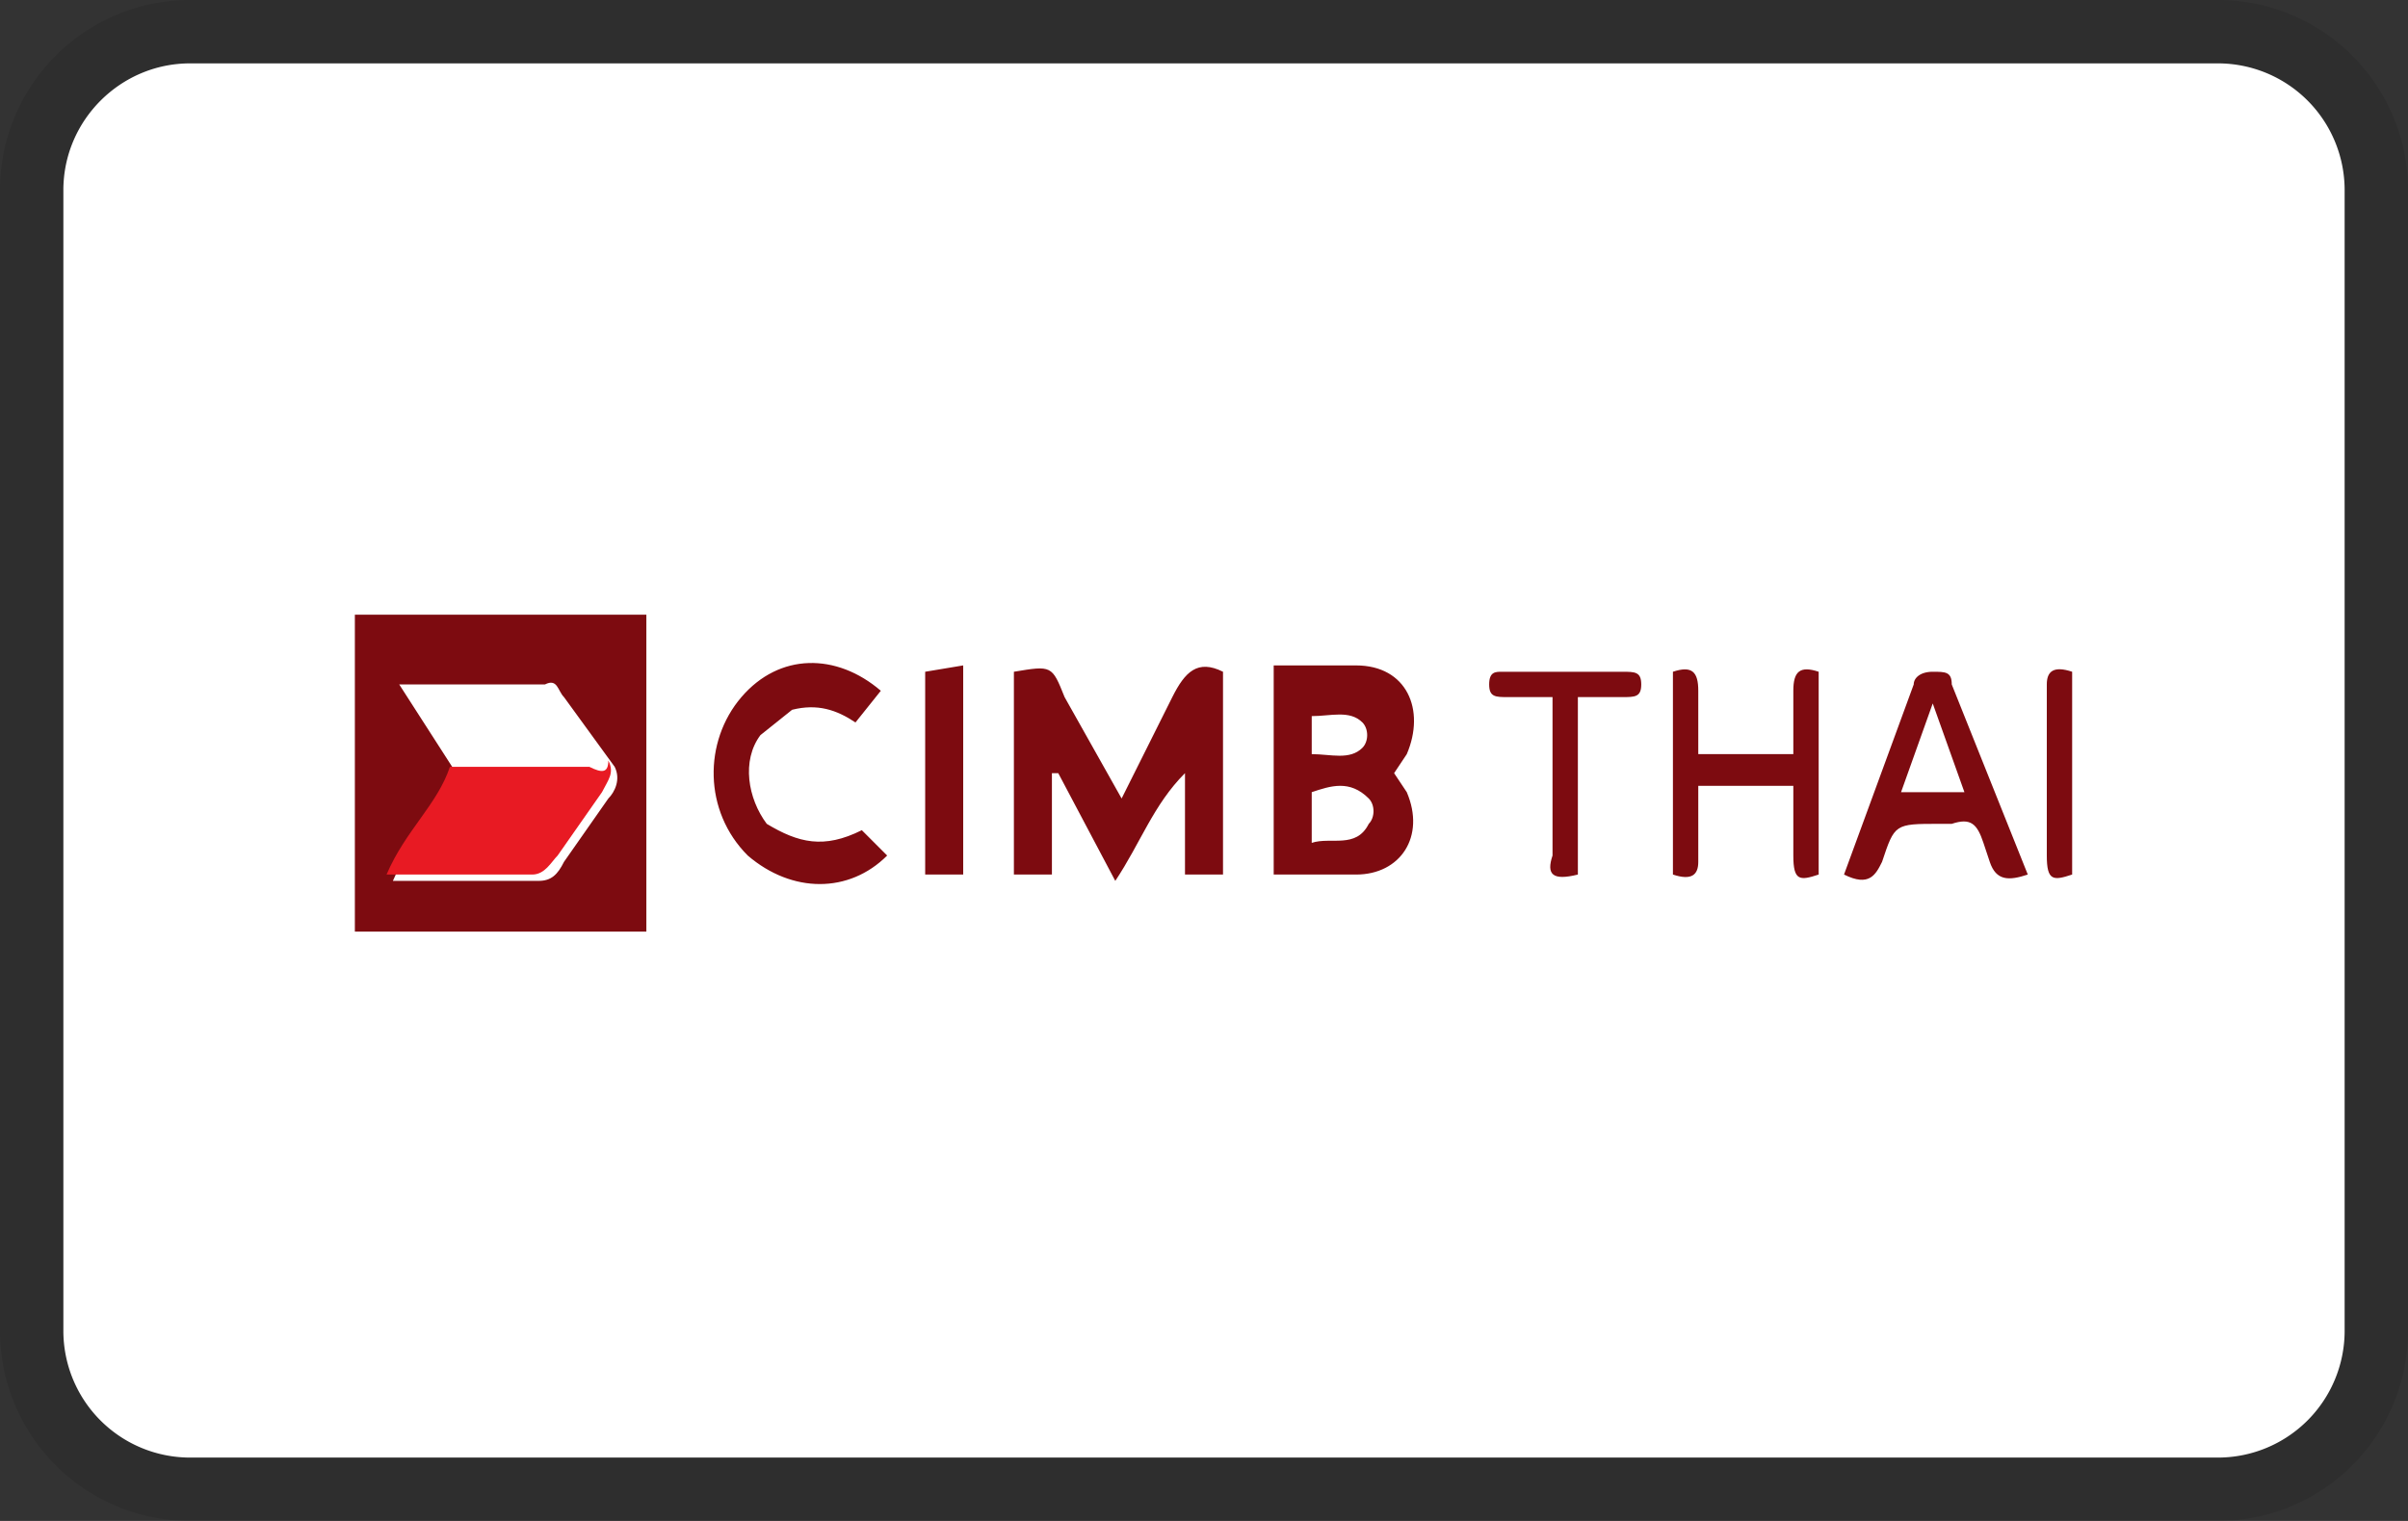 <svg xmlns="http://www.w3.org/2000/svg" role="img" viewBox="0 0 38 24" width="38" height="24" aria-labelledby="pi-cimbthai">
    <rect x="0" y="0" width="38" height="24" fill="#333333" stroke="none"/>
    <title id="pi-cimbthai">CIMB Thai</title>
	<style>.st2{fill:#7d0b10}</style>
<path id="Shape" d="M35 0H3a3 3 0 0 0-3 3v18a3 3 0 0 0 3 3h32a3 3 0 0 0 3-3V3a3 3 0 0 0-3-3z" opacity=".1"/>
<path id="Shape_1_" d="M35 1a2 2 0 0 1 2 2v18a2 2 0 0 1-2 2H3a2 2 0 0 1-2-2V3c0-1.1.9-2 2-2h32" fill="#fff"/>
<path class="st2" d="M5.6 9.7h4.6v5H5.6v-5zm1.6 2.5c-.2.6-.7 1-1 1.7h2.3c.2 0 .3-.1.4-.3l.7-1c.1-.1.2-.3.1-.5L8.9 11c-.1-.1-.1-.3-.3-.2H6.3l.9 1.4zM17.7 12.6l.8-1.6c.2-.4.4-.6.8-.4v3.2h-.6v-1.6c-.5.5-.7 1.1-1.1 1.7l-.9-1.7h-.1v1.6H16v-3.2c.6-.1.6-.1.8.4l.9 1.6zM22 12.2l.2.3c.3.7-.1 1.3-.8 1.3h-1.3v-3.3h1.3c.8 0 1.1.7.8 1.4l-.2.3zm-1.3 1.1c.3-.1.7.1.9-.3.1-.1.1-.3 0-.4-.3-.3-.6-.2-.9-.1v.8zm0-1.4c.3 0 .6.1.8-.1.1-.1.1-.3 0-.4-.2-.2-.5-.1-.8-.1v.6zM13.6 13.1l.4.4c-.6.6-1.5.6-2.2 0-.7-.7-.7-1.8-.1-2.5s1.5-.7 2.2-.1l-.4.5c-.3-.2-.6-.3-1-.2l-.5.4c-.3.4-.2 1 .1 1.4.5.3.9.4 1.5.1zM26.4 13.8v-3.2c.3-.1.4 0 .4.3v1h1.5v-1c0-.3.1-.4.4-.3v3.2c-.3.1-.4.1-.4-.3v-1.1h-1.5v1.2c0 .2-.1.3-.4.2zM29.1 13.8l1.1-3c0-.1.1-.2.3-.2.2 0 .3 0 .3.2l1.2 3c-.3.1-.5.1-.6-.2l-.1-.3c-.1-.3-.2-.4-.5-.3h-.2c-.7 0-.7 0-.9.6-.1.2-.2.4-.6.2zm.9-1.3h1l-.5-1.4-.5 1.4zM24.5 11h-.7c-.2 0-.3 0-.3-.2s.1-.2.2-.2h1.9c.2 0 .3 0 .3.2s-.1.2-.3.2h-.7v2.8c-.4.1-.5 0-.4-.3V11zM15.2 13.8h-.6v-3.2l.6-.1v3.3zM32.7 10.6v3.2c-.3.1-.4.1-.4-.3v-2.7c0-.2.1-.3.4-.2z"/>
<path d="M9.6 12c.1.2 0 .3-.1.5l-.7 1c-.1.1-.2.3-.4.3H6.1c.3-.7.8-1.1 1-1.7h2.2c.2.1.3.1.3-.1z" fill="#e81a23"/></svg>